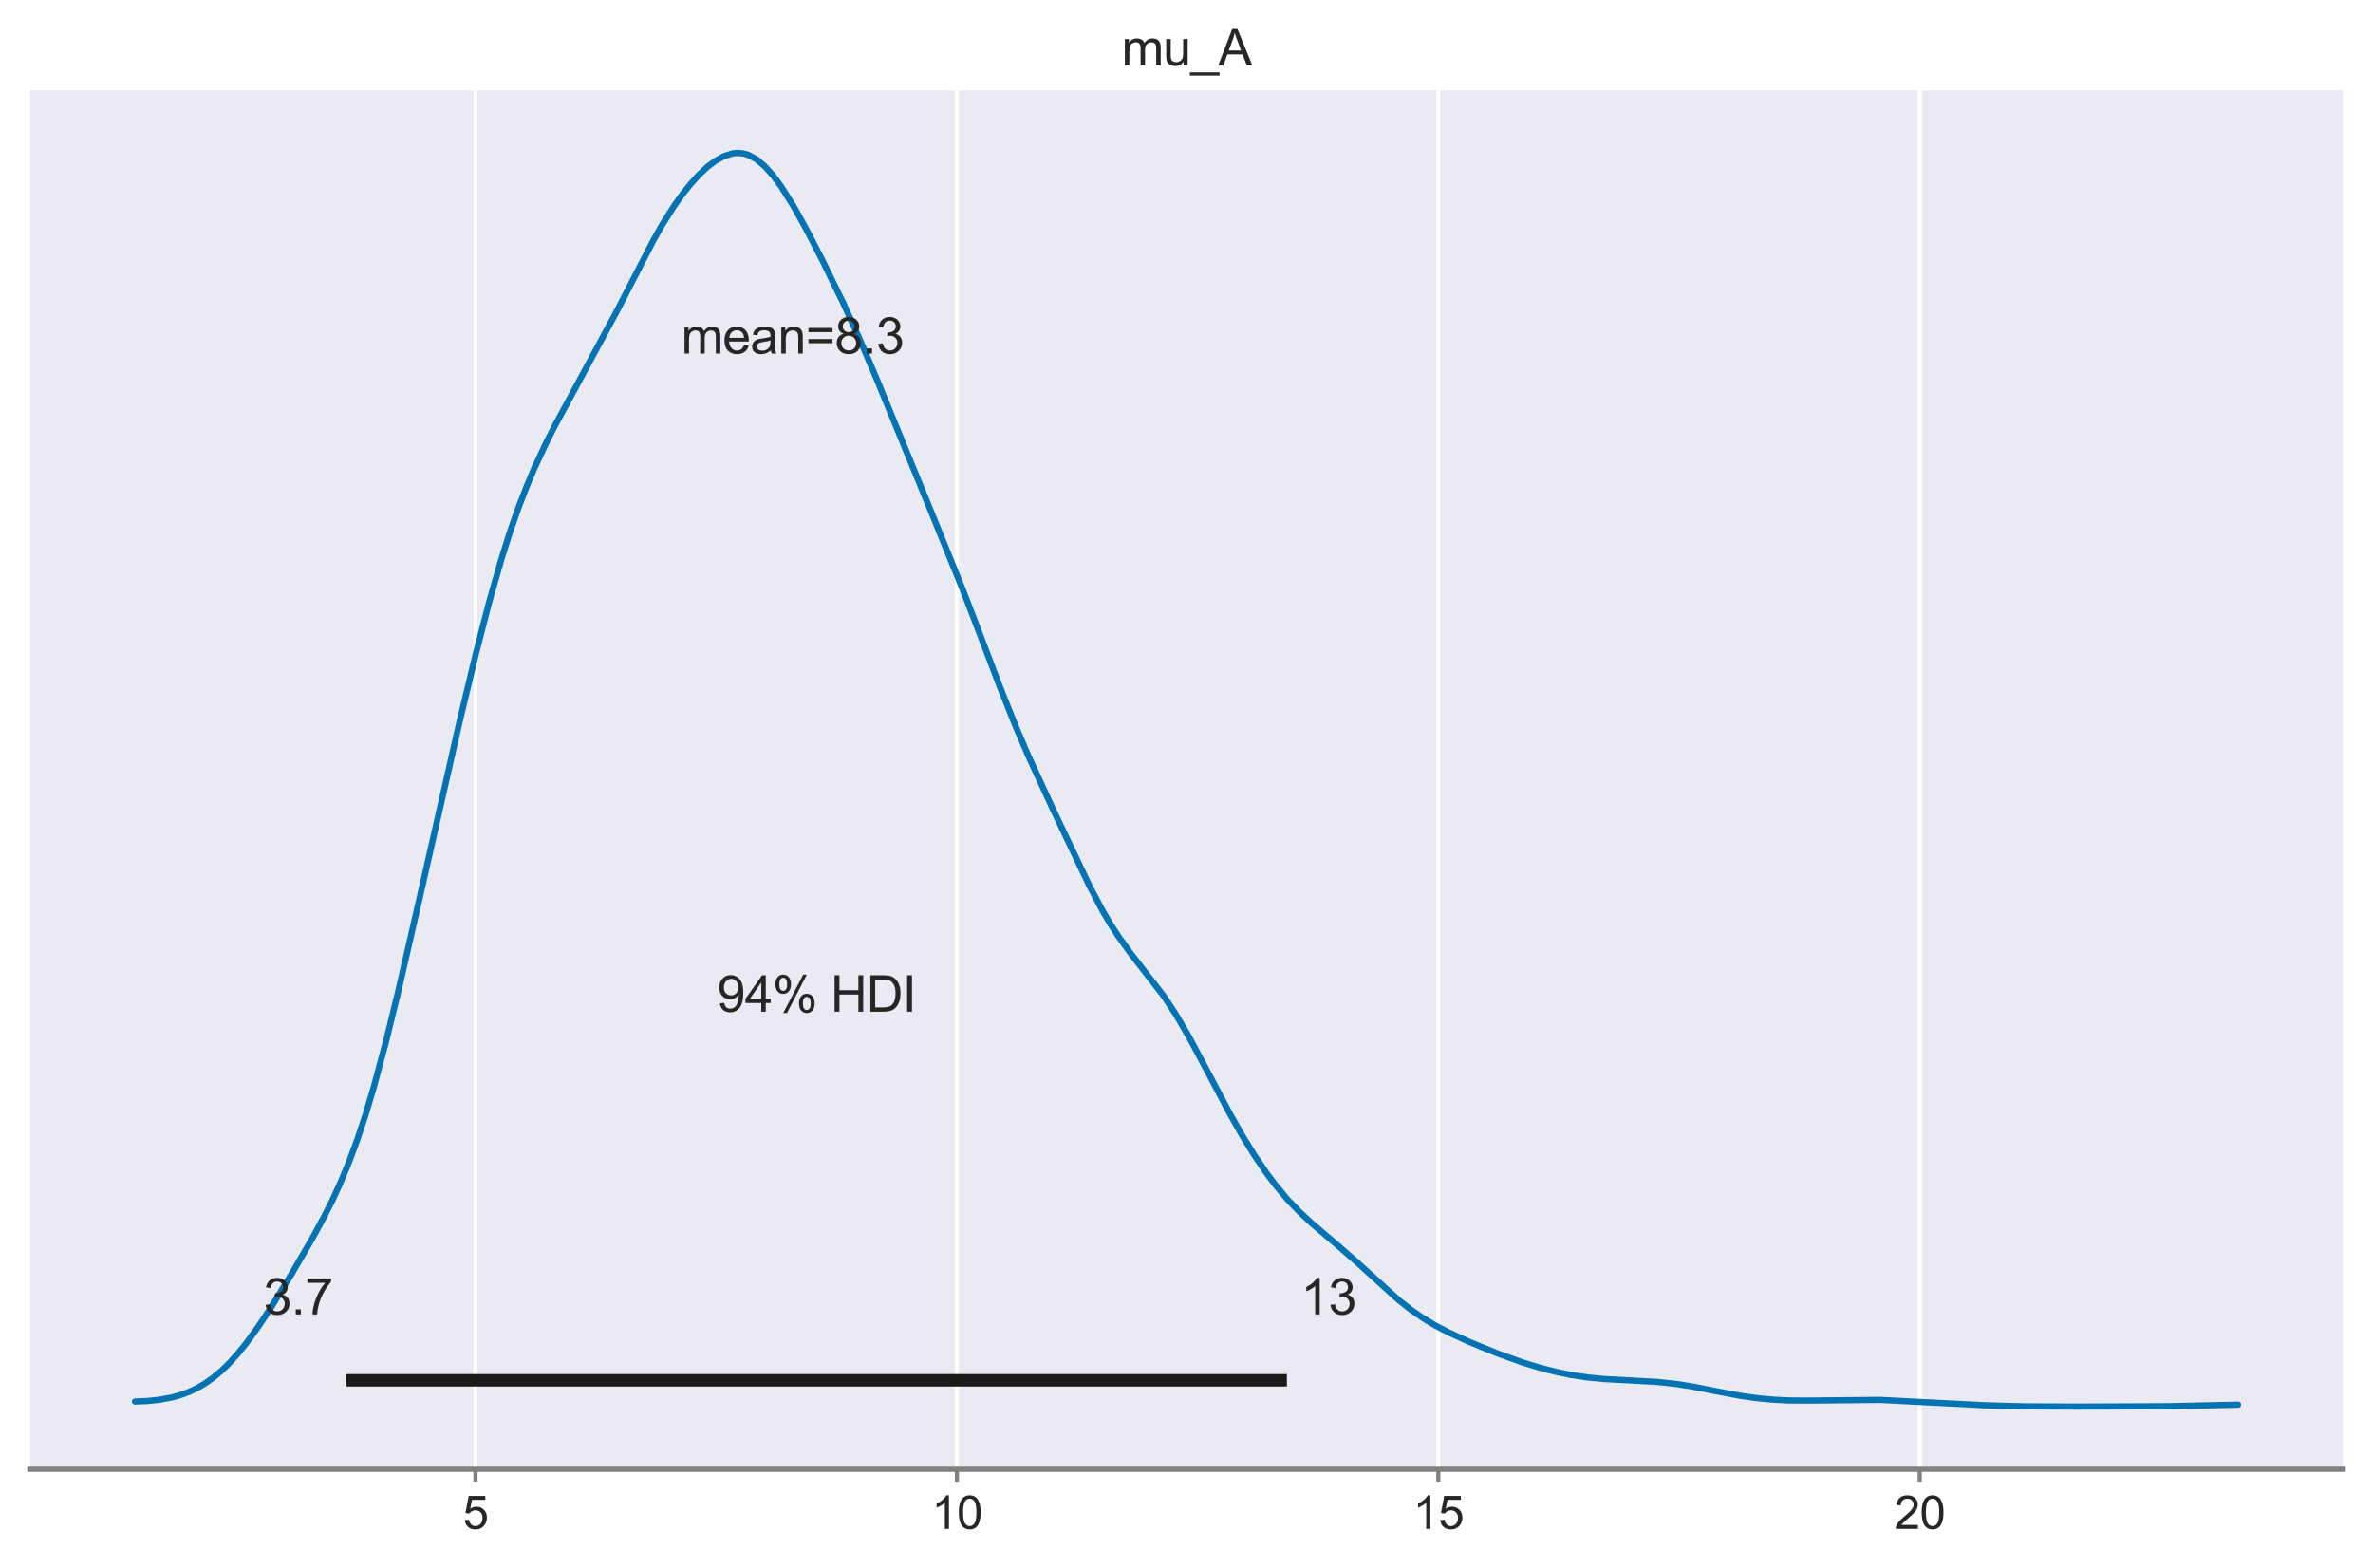 <?xml version="1.0" encoding="utf-8" standalone="no"?>
<!DOCTYPE svg PUBLIC "-//W3C//DTD SVG 1.1//EN"
  "http://www.w3.org/Graphics/SVG/1.1/DTD/svg11.dtd">
<svg xmlns:xlink="http://www.w3.org/1999/xlink" width="572.4pt" height="378.189pt" viewBox="0 0 572.4 378.189" xmlns="http://www.w3.org/2000/svg" version="1.1">
 <defs>
  <style type="text/css">*{stroke-linejoin: round; stroke-linecap: butt}</style>
 </defs>
 <g id="figure_1">
  <g id="patch_1">
   <path d="M 0 378.189 
L 572.4 378.189 
L 572.4 0 
L 0 0 
z
" style="fill: #ffffff"/>
  </g>
  <g id="axes_1">
   <g id="patch_2">
    <path d="M 7.2 354.429 
L 565.2 354.429 
L 565.2 21.789 
L 7.2 21.789 
z
" style="fill: #eaeaf2"/>
   </g>
   <g id="matplotlib.axis_1">
    <g id="xtick_1">
     <g id="line2d_1">
      <path d="M 114.692 354.429 
L 114.692 21.789 
" clip-path="url(#p433f980a37)" style="fill: none; stroke: #ffffff; stroke-linecap: round"/>
     </g>
     <g id="line2d_2">
      <defs>
       <path id="m112ac78822" d="M 0 0 
L 0 3 
" style="stroke: #808080"/>
      </defs>
      <g>
       <use xlink:href="#m112ac78822" x="114.692" y="354.429" style="fill: #808080; stroke: #808080"/>
      </g>
     </g>
     <g id="text_1">
      <!-- 5 -->
      <g style="fill: #262626" transform="translate(111.634 368.803) scale(0.11 -0.11)">
       <defs>
        <path id="ArialMT-35" d="M 266 1200 
L 856 1250 
Q 922 819 1161 601 
Q 1400 384 1738 384 
Q 2144 384 2425 690 
Q 2706 997 2706 1503 
Q 2706 1984 2436 2262 
Q 2166 2541 1728 2541 
Q 1456 2541 1237 2417 
Q 1019 2294 894 2097 
L 366 2166 
L 809 4519 
L 3088 4519 
L 3088 3981 
L 1259 3981 
L 1013 2750 
Q 1425 3038 1878 3038 
Q 2478 3038 2890 2622 
Q 3303 2206 3303 1553 
Q 3303 931 2941 478 
Q 2500 -78 1738 -78 
Q 1113 -78 717 272 
Q 322 622 266 1200 
z
" transform="scale(0.016)"/>
       </defs>
       <use xlink:href="#ArialMT-35"/>
      </g>
     </g>
    </g>
    <g id="xtick_2">
     <g id="line2d_3">
      <path d="M 230.816 354.429 
L 230.816 21.789 
" clip-path="url(#p433f980a37)" style="fill: none; stroke: #ffffff; stroke-linecap: round"/>
     </g>
     <g id="line2d_4">
      <g>
       <use xlink:href="#m112ac78822" x="230.816" y="354.429" style="fill: #808080; stroke: #808080"/>
      </g>
     </g>
     <g id="text_2">
      <!-- 10 -->
      <g style="fill: #262626" transform="translate(224.699 368.803) scale(0.11 -0.11)">
       <defs>
        <path id="ArialMT-31" d="M 2384 0 
L 1822 0 
L 1822 3584 
Q 1619 3391 1289 3197 
Q 959 3003 697 2906 
L 697 3450 
Q 1169 3672 1522 3987 
Q 1875 4303 2022 4600 
L 2384 4600 
L 2384 0 
z
" transform="scale(0.016)"/>
        <path id="ArialMT-30" d="M 266 2259 
Q 266 3072 433 3567 
Q 600 4063 929 4331 
Q 1259 4600 1759 4600 
Q 2128 4600 2406 4451 
Q 2684 4303 2865 4023 
Q 3047 3744 3150 3342 
Q 3253 2941 3253 2259 
Q 3253 1453 3087 958 
Q 2922 463 2592 192 
Q 2263 -78 1759 -78 
Q 1097 -78 719 397 
Q 266 969 266 2259 
z
M 844 2259 
Q 844 1131 1108 757 
Q 1372 384 1759 384 
Q 2147 384 2411 759 
Q 2675 1134 2675 2259 
Q 2675 3391 2411 3762 
Q 2147 4134 1753 4134 
Q 1366 4134 1134 3806 
Q 844 3388 844 2259 
z
" transform="scale(0.016)"/>
       </defs>
       <use xlink:href="#ArialMT-31"/>
       <use xlink:href="#ArialMT-30" x="55.615"/>
      </g>
     </g>
    </g>
    <g id="xtick_3">
     <g id="line2d_5">
      <path d="M 346.94 354.429 
L 346.94 21.789 
" clip-path="url(#p433f980a37)" style="fill: none; stroke: #ffffff; stroke-linecap: round"/>
     </g>
     <g id="line2d_6">
      <g>
       <use xlink:href="#m112ac78822" x="346.94" y="354.429" style="fill: #808080; stroke: #808080"/>
      </g>
     </g>
     <g id="text_3">
      <!-- 15 -->
      <g style="fill: #262626" transform="translate(340.823 368.803) scale(0.11 -0.11)">
       <use xlink:href="#ArialMT-31"/>
       <use xlink:href="#ArialMT-35" x="55.615"/>
      </g>
     </g>
    </g>
    <g id="xtick_4">
     <g id="line2d_7">
      <path d="M 463.063 354.429 
L 463.063 21.789 
" clip-path="url(#p433f980a37)" style="fill: none; stroke: #ffffff; stroke-linecap: round"/>
     </g>
     <g id="line2d_8">
      <g>
       <use xlink:href="#m112ac78822" x="463.063" y="354.429" style="fill: #808080; stroke: #808080"/>
      </g>
     </g>
     <g id="text_4">
      <!-- 20 -->
      <g style="fill: #262626" transform="translate(456.946 368.803) scale(0.11 -0.11)">
       <defs>
        <path id="ArialMT-32" d="M 3222 541 
L 3222 0 
L 194 0 
Q 188 203 259 391 
Q 375 700 629 1000 
Q 884 1300 1366 1694 
Q 2113 2306 2375 2664 
Q 2638 3022 2638 3341 
Q 2638 3675 2398 3904 
Q 2159 4134 1775 4134 
Q 1369 4134 1125 3890 
Q 881 3647 878 3216 
L 300 3275 
Q 359 3922 746 4261 
Q 1134 4600 1788 4600 
Q 2447 4600 2831 4234 
Q 3216 3869 3216 3328 
Q 3216 3053 3103 2787 
Q 2991 2522 2730 2228 
Q 2469 1934 1863 1422 
Q 1356 997 1212 845 
Q 1069 694 975 541 
L 3222 541 
z
" transform="scale(0.016)"/>
       </defs>
       <use xlink:href="#ArialMT-32"/>
       <use xlink:href="#ArialMT-30" x="55.615"/>
      </g>
     </g>
    </g>
   </g>
   <g id="matplotlib.axis_2"/>
   <g id="PolyCollection_1">
    <defs>
     <path id="m5f6b9cd1de" d="M 32.564 -38.88 
L 32.564 -40.112 
L 33.556 -40.132 
L 34.549 -40.17 
L 35.542 -40.232 
L 36.534 -40.313 
L 37.527 -40.411 
L 38.52 -40.547 
L 39.513 -40.707 
L 40.505 -40.89 
L 41.498 -41.106 
L 42.491 -41.361 
L 43.483 -41.656 
L 44.476 -41.996 
L 45.469 -42.375 
L 46.462 -42.806 
L 47.454 -43.301 
L 48.447 -43.855 
L 49.44 -44.455 
L 50.432 -45.132 
L 51.425 -45.865 
L 52.418 -46.661 
L 53.41 -47.52 
L 54.403 -48.462 
L 55.396 -49.465 
L 56.389 -50.531 
L 57.381 -51.669 
L 58.374 -52.868 
L 59.367 -54.118 
L 60.359 -55.44 
L 61.352 -56.814 
L 62.345 -58.229 
L 63.338 -59.688 
L 64.33 -61.195 
L 65.323 -62.721 
L 66.316 -64.301 
L 67.308 -65.896 
L 68.301 -67.512 
L 69.294 -69.151 
L 70.286 -70.804 
L 71.279 -72.465 
L 72.272 -74.138 
L 73.265 -75.839 
L 74.257 -77.549 
L 75.25 -79.301 
L 76.243 -81.089 
L 77.235 -82.931 
L 78.228 -84.799 
L 79.221 -86.733 
L 80.214 -88.742 
L 81.206 -90.856 
L 82.199 -93.073 
L 83.192 -95.421 
L 84.184 -97.883 
L 85.177 -100.482 
L 86.17 -103.246 
L 87.162 -106.144 
L 88.155 -109.219 
L 89.148 -112.466 
L 90.141 -115.876 
L 91.133 -119.444 
L 92.126 -123.148 
L 93.119 -126.982 
L 94.111 -130.934 
L 95.104 -135.029 
L 96.097 -139.181 
L 97.09 -143.426 
L 98.082 -147.717 
L 99.075 -152.069 
L 100.068 -156.458 
L 101.06 -160.862 
L 102.053 -165.292 
L 103.046 -169.731 
L 104.038 -174.145 
L 105.031 -178.568 
L 106.024 -182.984 
L 107.017 -187.381 
L 108.009 -191.736 
L 109.002 -196.068 
L 109.995 -200.387 
L 110.987 -204.675 
L 111.98 -208.879 
L 112.973 -213.048 
L 113.966 -217.17 
L 114.958 -221.181 
L 115.951 -225.141 
L 116.944 -229 
L 117.936 -232.751 
L 118.929 -236.357 
L 119.922 -239.845 
L 120.914 -243.21 
L 121.907 -246.419 
L 122.9 -249.514 
L 123.893 -252.459 
L 124.885 -255.258 
L 125.878 -257.925 
L 126.871 -260.439 
L 127.863 -262.852 
L 128.856 -265.177 
L 129.849 -267.357 
L 130.842 -269.482 
L 131.834 -271.531 
L 132.827 -273.553 
L 133.82 -275.461 
L 134.812 -277.341 
L 135.805 -279.168 
L 136.798 -280.979 
L 137.79 -282.766 
L 138.783 -284.589 
L 139.776 -286.371 
L 140.769 -288.148 
L 141.761 -289.947 
L 142.754 -291.721 
L 143.747 -293.517 
L 144.739 -295.398 
L 145.732 -297.27 
L 146.725 -299.158 
L 147.718 -301.068 
L 148.71 -302.973 
L 149.703 -304.908 
L 150.696 -306.848 
L 151.688 -308.799 
L 152.681 -310.788 
L 153.674 -312.724 
L 154.666 -314.652 
L 155.659 -316.551 
L 156.652 -318.457 
L 157.645 -320.28 
L 158.637 -322.076 
L 159.63 -323.799 
L 160.623 -325.432 
L 161.615 -327.013 
L 162.608 -328.516 
L 163.601 -329.942 
L 164.594 -331.305 
L 165.586 -332.578 
L 166.579 -333.788 
L 167.572 -334.93 
L 168.564 -335.991 
L 169.557 -336.973 
L 170.55 -337.859 
L 171.542 -338.648 
L 172.535 -339.359 
L 173.528 -339.948 
L 174.521 -340.46 
L 175.513 -340.841 
L 176.506 -341.131 
L 177.499 -341.28 
L 178.491 -341.26 
L 179.484 -341.123 
L 180.477 -340.836 
L 181.47 -340.354 
L 182.462 -339.76 
L 183.455 -338.988 
L 184.448 -338.095 
L 185.44 -337.058 
L 186.433 -335.897 
L 187.426 -334.619 
L 188.418 -333.202 
L 189.411 -331.683 
L 190.404 -330.124 
L 191.397 -328.468 
L 192.389 -326.735 
L 193.382 -324.928 
L 194.375 -323.103 
L 195.367 -321.229 
L 196.36 -319.326 
L 197.353 -317.402 
L 198.346 -315.446 
L 199.338 -313.441 
L 200.331 -311.445 
L 201.324 -309.426 
L 202.316 -307.353 
L 203.309 -305.273 
L 204.302 -303.158 
L 205.294 -300.952 
L 206.287 -298.769 
L 207.28 -296.561 
L 208.273 -294.301 
L 209.265 -291.996 
L 210.258 -289.648 
L 211.251 -287.284 
L 212.243 -284.915 
L 213.236 -282.479 
L 214.229 -280.083 
L 215.222 -277.665 
L 216.214 -275.2 
L 217.207 -272.749 
L 218.2 -270.317 
L 219.192 -267.866 
L 220.185 -265.408 
L 221.178 -263.013 
L 222.17 -260.597 
L 223.163 -258.189 
L 224.156 -255.798 
L 225.149 -253.407 
L 226.141 -251.001 
L 227.134 -248.587 
L 228.127 -246.153 
L 229.119 -243.723 
L 230.112 -241.265 
L 231.105 -238.801 
L 232.098 -236.29 
L 233.09 -233.766 
L 234.083 -231.213 
L 235.076 -228.58 
L 236.068 -225.972 
L 237.061 -223.307 
L 238.054 -220.684 
L 239.046 -218.1 
L 240.039 -215.494 
L 241.032 -212.908 
L 242.025 -210.369 
L 243.017 -207.847 
L 244.01 -205.386 
L 245.003 -202.966 
L 245.995 -200.607 
L 246.988 -198.291 
L 247.981 -196.015 
L 248.974 -193.816 
L 249.966 -191.638 
L 250.959 -189.46 
L 251.952 -187.298 
L 252.944 -185.177 
L 253.937 -183.08 
L 254.93 -180.984 
L 255.922 -178.875 
L 256.915 -176.754 
L 257.908 -174.635 
L 258.901 -172.525 
L 259.893 -170.44 
L 260.886 -168.37 
L 261.879 -166.334 
L 262.871 -164.34 
L 263.864 -162.391 
L 264.857 -160.502 
L 265.85 -158.696 
L 266.842 -156.959 
L 267.835 -155.295 
L 268.828 -153.738 
L 269.82 -152.255 
L 270.813 -150.839 
L 271.806 -149.466 
L 272.798 -148.118 
L 273.791 -146.857 
L 274.784 -145.596 
L 275.777 -144.345 
L 276.769 -143.127 
L 277.762 -141.859 
L 278.755 -140.573 
L 279.747 -139.251 
L 280.74 -137.878 
L 281.733 -136.422 
L 282.726 -134.916 
L 283.718 -133.325 
L 284.711 -131.675 
L 285.704 -129.98 
L 286.696 -128.246 
L 287.689 -126.438 
L 288.682 -124.604 
L 289.674 -122.726 
L 290.667 -120.836 
L 291.66 -118.924 
L 292.653 -117.045 
L 293.645 -115.158 
L 294.638 -113.272 
L 295.631 -111.423 
L 296.623 -109.599 
L 297.616 -107.808 
L 298.609 -106.042 
L 299.602 -104.324 
L 300.594 -102.681 
L 301.587 -101.062 
L 302.58 -99.504 
L 303.572 -97.996 
L 304.565 -96.53 
L 305.558 -95.119 
L 306.55 -93.766 
L 307.543 -92.487 
L 308.536 -91.25 
L 309.529 -90.046 
L 310.521 -88.905 
L 311.514 -87.835 
L 312.507 -86.801 
L 313.499 -85.807 
L 314.492 -84.832 
L 315.485 -83.916 
L 316.478 -83.033 
L 317.47 -82.166 
L 318.463 -81.304 
L 319.456 -80.466 
L 320.448 -79.637 
L 321.441 -78.81 
L 322.434 -77.971 
L 323.426 -77.127 
L 324.419 -76.293 
L 325.412 -75.418 
L 326.405 -74.539 
L 327.397 -73.638 
L 328.39 -72.729 
L 329.383 -71.823 
L 330.375 -70.903 
L 331.368 -69.973 
L 332.361 -69.058 
L 333.354 -68.153 
L 334.346 -67.243 
L 335.339 -66.358 
L 336.332 -65.487 
L 337.324 -64.622 
L 338.317 -63.813 
L 339.31 -63.025 
L 340.302 -62.272 
L 341.295 -61.554 
L 342.288 -60.862 
L 343.281 -60.21 
L 344.273 -59.593 
L 345.266 -58.998 
L 346.259 -58.429 
L 347.251 -57.88 
L 348.244 -57.37 
L 349.237 -56.876 
L 350.23 -56.403 
L 351.222 -55.93 
L 352.215 -55.472 
L 353.208 -55.012 
L 354.2 -54.582 
L 355.193 -54.161 
L 356.186 -53.745 
L 357.178 -53.331 
L 358.171 -52.923 
L 359.164 -52.526 
L 360.157 -52.128 
L 361.149 -51.737 
L 362.142 -51.362 
L 363.135 -50.983 
L 364.127 -50.619 
L 365.12 -50.27 
L 366.113 -49.923 
L 367.106 -49.586 
L 368.098 -49.259 
L 369.091 -48.951 
L 370.084 -48.655 
L 371.076 -48.366 
L 372.069 -48.089 
L 373.062 -47.825 
L 374.054 -47.57 
L 375.047 -47.327 
L 376.04 -47.099 
L 377.033 -46.886 
L 378.025 -46.686 
L 379.018 -46.504 
L 380.011 -46.334 
L 381.003 -46.179 
L 381.996 -46.034 
L 382.989 -45.908 
L 383.982 -45.797 
L 384.974 -45.694 
L 385.967 -45.61 
L 386.96 -45.533 
L 387.952 -45.464 
L 388.945 -45.404 
L 389.938 -45.345 
L 390.93 -45.298 
L 391.923 -45.254 
L 392.916 -45.214 
L 393.909 -45.17 
L 394.901 -45.123 
L 395.894 -45.078 
L 396.887 -45.023 
L 397.879 -44.967 
L 398.872 -44.896 
L 399.865 -44.823 
L 400.858 -44.738 
L 401.85 -44.637 
L 402.843 -44.531 
L 403.836 -44.409 
L 404.828 -44.275 
L 405.821 -44.129 
L 406.814 -43.972 
L 407.806 -43.804 
L 408.799 -43.626 
L 409.792 -43.434 
L 410.785 -43.24 
L 411.777 -43.043 
L 412.77 -42.84 
L 413.763 -42.636 
L 414.755 -42.433 
L 415.748 -42.234 
L 416.741 -42.041 
L 417.734 -41.851 
L 418.726 -41.674 
L 419.719 -41.507 
L 420.712 -41.347 
L 421.704 -41.199 
L 422.697 -41.063 
L 423.69 -40.938 
L 424.682 -40.825 
L 425.675 -40.724 
L 426.668 -40.637 
L 427.661 -40.561 
L 428.653 -40.49 
L 429.646 -40.439 
L 430.639 -40.399 
L 431.631 -40.366 
L 432.624 -40.344 
L 433.617 -40.33 
L 434.61 -40.327 
L 435.602 -40.331 
L 436.595 -40.344 
L 437.588 -40.359 
L 438.58 -40.385 
L 439.573 -40.411 
L 440.566 -40.441 
L 441.558 -40.469 
L 442.551 -40.502 
L 443.544 -40.531 
L 444.537 -40.558 
L 445.529 -40.578 
L 446.522 -40.595 
L 447.515 -40.604 
L 448.507 -40.607 
L 449.5 -40.602 
L 450.493 -40.59 
L 451.486 -40.571 
L 452.478 -40.543 
L 453.471 -40.51 
L 454.464 -40.471 
L 455.456 -40.426 
L 456.449 -40.377 
L 457.442 -40.325 
L 458.434 -40.271 
L 459.427 -40.214 
L 460.42 -40.154 
L 461.413 -40.098 
L 462.405 -40.041 
L 463.398 -39.985 
L 464.391 -39.929 
L 465.383 -39.875 
L 466.376 -39.82 
L 467.369 -39.766 
L 468.362 -39.713 
L 469.354 -39.661 
L 470.347 -39.61 
L 471.34 -39.559 
L 472.332 -39.509 
L 473.325 -39.459 
L 474.318 -39.411 
L 475.31 -39.363 
L 476.303 -39.313 
L 477.296 -39.27 
L 478.289 -39.228 
L 479.281 -39.186 
L 480.274 -39.147 
L 481.267 -39.113 
L 482.259 -39.08 
L 483.252 -39.05 
L 484.245 -39.024 
L 485.238 -39.001 
L 486.23 -38.981 
L 487.223 -38.964 
L 488.216 -38.948 
L 489.208 -38.935 
L 490.201 -38.923 
L 491.194 -38.914 
L 492.186 -38.907 
L 493.179 -38.901 
L 494.172 -38.896 
L 495.165 -38.892 
L 496.157 -38.889 
L 497.15 -38.887 
L 498.143 -38.885 
L 499.135 -38.882 
L 500.128 -38.88 
L 501.121 -38.88 
L 502.114 -38.88 
L 503.106 -38.88 
L 504.099 -38.88 
L 505.092 -38.88 
L 506.084 -38.88 
L 507.077 -38.88 
L 508.07 -38.88 
L 509.062 -38.88 
L 510.055 -38.882 
L 511.048 -38.885 
L 512.041 -38.887 
L 513.033 -38.889 
L 514.026 -38.892 
L 515.019 -38.896 
L 516.011 -38.901 
L 517.004 -38.907 
L 517.997 -38.914 
L 518.99 -38.923 
L 519.982 -38.933 
L 520.975 -38.945 
L 521.968 -38.96 
L 522.96 -38.976 
L 523.953 -38.994 
L 524.946 -39.015 
L 525.938 -39.038 
L 526.931 -39.063 
L 527.924 -39.089 
L 528.917 -39.117 
L 529.909 -39.145 
L 530.902 -39.174 
L 531.895 -39.203 
L 532.887 -39.231 
L 533.88 -39.257 
L 534.873 -39.281 
L 535.866 -39.303 
L 536.858 -39.32 
L 537.851 -39.334 
L 538.844 -39.344 
L 539.836 -39.349 
L 539.836 -38.88 
L 539.836 -38.88 
L 538.844 -38.88 
L 537.851 -38.88 
L 536.858 -38.88 
L 535.866 -38.88 
L 534.873 -38.88 
L 533.88 -38.88 
L 532.887 -38.88 
L 531.895 -38.88 
L 530.902 -38.88 
L 529.909 -38.88 
L 528.917 -38.88 
L 527.924 -38.88 
L 526.931 -38.88 
L 525.938 -38.88 
L 524.946 -38.88 
L 523.953 -38.88 
L 522.96 -38.88 
L 521.968 -38.88 
L 520.975 -38.88 
L 519.982 -38.88 
L 518.99 -38.88 
L 517.997 -38.88 
L 517.004 -38.88 
L 516.011 -38.88 
L 515.019 -38.88 
L 514.026 -38.88 
L 513.033 -38.88 
L 512.041 -38.88 
L 511.048 -38.88 
L 510.055 -38.88 
L 509.062 -38.88 
L 508.07 -38.88 
L 507.077 -38.88 
L 506.084 -38.88 
L 505.092 -38.88 
L 504.099 -38.88 
L 503.106 -38.88 
L 502.114 -38.88 
L 501.121 -38.88 
L 500.128 -38.88 
L 499.135 -38.88 
L 498.143 -38.88 
L 497.15 -38.88 
L 496.157 -38.88 
L 495.165 -38.88 
L 494.172 -38.88 
L 493.179 -38.88 
L 492.186 -38.88 
L 491.194 -38.88 
L 490.201 -38.88 
L 489.208 -38.88 
L 488.216 -38.88 
L 487.223 -38.88 
L 486.23 -38.88 
L 485.238 -38.88 
L 484.245 -38.88 
L 483.252 -38.88 
L 482.259 -38.88 
L 481.267 -38.88 
L 480.274 -38.88 
L 479.281 -38.88 
L 478.289 -38.88 
L 477.296 -38.88 
L 476.303 -38.88 
L 475.31 -38.88 
L 474.318 -38.88 
L 473.325 -38.88 
L 472.332 -38.88 
L 471.34 -38.88 
L 470.347 -38.88 
L 469.354 -38.88 
L 468.362 -38.88 
L 467.369 -38.88 
L 466.376 -38.88 
L 465.383 -38.88 
L 464.391 -38.88 
L 463.398 -38.88 
L 462.405 -38.88 
L 461.413 -38.88 
L 460.42 -38.88 
L 459.427 -38.88 
L 458.434 -38.88 
L 457.442 -38.88 
L 456.449 -38.88 
L 455.456 -38.88 
L 454.464 -38.88 
L 453.471 -38.88 
L 452.478 -38.88 
L 451.486 -38.88 
L 450.493 -38.88 
L 449.5 -38.88 
L 448.507 -38.88 
L 447.515 -38.88 
L 446.522 -38.88 
L 445.529 -38.88 
L 444.537 -38.88 
L 443.544 -38.88 
L 442.551 -38.88 
L 441.558 -38.88 
L 440.566 -38.88 
L 439.573 -38.88 
L 438.58 -38.88 
L 437.588 -38.88 
L 436.595 -38.88 
L 435.602 -38.88 
L 434.61 -38.88 
L 433.617 -38.88 
L 432.624 -38.88 
L 431.631 -38.88 
L 430.639 -38.88 
L 429.646 -38.88 
L 428.653 -38.88 
L 427.661 -38.88 
L 426.668 -38.88 
L 425.675 -38.88 
L 424.682 -38.88 
L 423.69 -38.88 
L 422.697 -38.88 
L 421.704 -38.88 
L 420.712 -38.88 
L 419.719 -38.88 
L 418.726 -38.88 
L 417.734 -38.88 
L 416.741 -38.88 
L 415.748 -38.88 
L 414.755 -38.88 
L 413.763 -38.88 
L 412.77 -38.88 
L 411.777 -38.88 
L 410.785 -38.88 
L 409.792 -38.88 
L 408.799 -38.88 
L 407.806 -38.88 
L 406.814 -38.88 
L 405.821 -38.88 
L 404.828 -38.88 
L 403.836 -38.88 
L 402.843 -38.88 
L 401.85 -38.88 
L 400.858 -38.88 
L 399.865 -38.88 
L 398.872 -38.88 
L 397.879 -38.88 
L 396.887 -38.88 
L 395.894 -38.88 
L 394.901 -38.88 
L 393.909 -38.88 
L 392.916 -38.88 
L 391.923 -38.88 
L 390.93 -38.88 
L 389.938 -38.88 
L 388.945 -38.88 
L 387.952 -38.88 
L 386.96 -38.88 
L 385.967 -38.88 
L 384.974 -38.88 
L 383.982 -38.88 
L 382.989 -38.88 
L 381.996 -38.88 
L 381.003 -38.88 
L 380.011 -38.88 
L 379.018 -38.88 
L 378.025 -38.88 
L 377.033 -38.88 
L 376.04 -38.88 
L 375.047 -38.88 
L 374.054 -38.88 
L 373.062 -38.88 
L 372.069 -38.88 
L 371.076 -38.88 
L 370.084 -38.88 
L 369.091 -38.88 
L 368.098 -38.88 
L 367.106 -38.88 
L 366.113 -38.88 
L 365.12 -38.88 
L 364.127 -38.88 
L 363.135 -38.88 
L 362.142 -38.88 
L 361.149 -38.88 
L 360.157 -38.88 
L 359.164 -38.88 
L 358.171 -38.88 
L 357.178 -38.88 
L 356.186 -38.88 
L 355.193 -38.88 
L 354.2 -38.88 
L 353.208 -38.88 
L 352.215 -38.88 
L 351.222 -38.88 
L 350.23 -38.88 
L 349.237 -38.88 
L 348.244 -38.88 
L 347.251 -38.88 
L 346.259 -38.88 
L 345.266 -38.88 
L 344.273 -38.88 
L 343.281 -38.88 
L 342.288 -38.88 
L 341.295 -38.88 
L 340.302 -38.88 
L 339.31 -38.88 
L 338.317 -38.88 
L 337.324 -38.88 
L 336.332 -38.88 
L 335.339 -38.88 
L 334.346 -38.88 
L 333.354 -38.88 
L 332.361 -38.88 
L 331.368 -38.88 
L 330.375 -38.88 
L 329.383 -38.88 
L 328.39 -38.88 
L 327.397 -38.88 
L 326.405 -38.88 
L 325.412 -38.88 
L 324.419 -38.88 
L 323.426 -38.88 
L 322.434 -38.88 
L 321.441 -38.88 
L 320.448 -38.88 
L 319.456 -38.88 
L 318.463 -38.88 
L 317.47 -38.88 
L 316.478 -38.88 
L 315.485 -38.88 
L 314.492 -38.88 
L 313.499 -38.88 
L 312.507 -38.88 
L 311.514 -38.88 
L 310.521 -38.88 
L 309.529 -38.88 
L 308.536 -38.88 
L 307.543 -38.88 
L 306.55 -38.88 
L 305.558 -38.88 
L 304.565 -38.88 
L 303.572 -38.88 
L 302.58 -38.88 
L 301.587 -38.88 
L 300.594 -38.88 
L 299.602 -38.88 
L 298.609 -38.88 
L 297.616 -38.88 
L 296.623 -38.88 
L 295.631 -38.88 
L 294.638 -38.88 
L 293.645 -38.88 
L 292.653 -38.88 
L 291.66 -38.88 
L 290.667 -38.88 
L 289.674 -38.88 
L 288.682 -38.88 
L 287.689 -38.88 
L 286.696 -38.88 
L 285.704 -38.88 
L 284.711 -38.88 
L 283.718 -38.88 
L 282.726 -38.88 
L 281.733 -38.88 
L 280.74 -38.88 
L 279.747 -38.88 
L 278.755 -38.88 
L 277.762 -38.88 
L 276.769 -38.88 
L 275.777 -38.88 
L 274.784 -38.88 
L 273.791 -38.88 
L 272.798 -38.88 
L 271.806 -38.88 
L 270.813 -38.88 
L 269.82 -38.88 
L 268.828 -38.88 
L 267.835 -38.88 
L 266.842 -38.88 
L 265.85 -38.88 
L 264.857 -38.88 
L 263.864 -38.88 
L 262.871 -38.88 
L 261.879 -38.88 
L 260.886 -38.88 
L 259.893 -38.88 
L 258.901 -38.88 
L 257.908 -38.88 
L 256.915 -38.88 
L 255.922 -38.88 
L 254.93 -38.88 
L 253.937 -38.88 
L 252.944 -38.88 
L 251.952 -38.88 
L 250.959 -38.88 
L 249.966 -38.88 
L 248.974 -38.88 
L 247.981 -38.88 
L 246.988 -38.88 
L 245.995 -38.88 
L 245.003 -38.88 
L 244.01 -38.88 
L 243.017 -38.88 
L 242.025 -38.88 
L 241.032 -38.88 
L 240.039 -38.88 
L 239.046 -38.88 
L 238.054 -38.88 
L 237.061 -38.88 
L 236.068 -38.88 
L 235.076 -38.88 
L 234.083 -38.88 
L 233.09 -38.88 
L 232.098 -38.88 
L 231.105 -38.88 
L 230.112 -38.88 
L 229.119 -38.88 
L 228.127 -38.88 
L 227.134 -38.88 
L 226.141 -38.88 
L 225.149 -38.88 
L 224.156 -38.88 
L 223.163 -38.88 
L 222.17 -38.88 
L 221.178 -38.88 
L 220.185 -38.88 
L 219.192 -38.88 
L 218.2 -38.88 
L 217.207 -38.88 
L 216.214 -38.88 
L 215.222 -38.88 
L 214.229 -38.88 
L 213.236 -38.88 
L 212.243 -38.88 
L 211.251 -38.88 
L 210.258 -38.88 
L 209.265 -38.88 
L 208.273 -38.88 
L 207.28 -38.88 
L 206.287 -38.88 
L 205.294 -38.88 
L 204.302 -38.88 
L 203.309 -38.88 
L 202.316 -38.88 
L 201.324 -38.88 
L 200.331 -38.88 
L 199.338 -38.88 
L 198.346 -38.88 
L 197.353 -38.88 
L 196.36 -38.88 
L 195.367 -38.88 
L 194.375 -38.88 
L 193.382 -38.88 
L 192.389 -38.88 
L 191.397 -38.88 
L 190.404 -38.88 
L 189.411 -38.88 
L 188.418 -38.88 
L 187.426 -38.88 
L 186.433 -38.88 
L 185.44 -38.88 
L 184.448 -38.88 
L 183.455 -38.88 
L 182.462 -38.88 
L 181.47 -38.88 
L 180.477 -38.88 
L 179.484 -38.88 
L 178.491 -38.88 
L 177.499 -38.88 
L 176.506 -38.88 
L 175.513 -38.88 
L 174.521 -38.88 
L 173.528 -38.88 
L 172.535 -38.88 
L 171.542 -38.88 
L 170.55 -38.88 
L 169.557 -38.88 
L 168.564 -38.88 
L 167.572 -38.88 
L 166.579 -38.88 
L 165.586 -38.88 
L 164.594 -38.88 
L 163.601 -38.88 
L 162.608 -38.88 
L 161.615 -38.88 
L 160.623 -38.88 
L 159.63 -38.88 
L 158.637 -38.88 
L 157.645 -38.88 
L 156.652 -38.88 
L 155.659 -38.88 
L 154.666 -38.88 
L 153.674 -38.88 
L 152.681 -38.88 
L 151.688 -38.88 
L 150.696 -38.88 
L 149.703 -38.88 
L 148.71 -38.88 
L 147.718 -38.88 
L 146.725 -38.88 
L 145.732 -38.88 
L 144.739 -38.88 
L 143.747 -38.88 
L 142.754 -38.88 
L 141.761 -38.88 
L 140.769 -38.88 
L 139.776 -38.88 
L 138.783 -38.88 
L 137.79 -38.88 
L 136.798 -38.88 
L 135.805 -38.88 
L 134.812 -38.88 
L 133.82 -38.88 
L 132.827 -38.88 
L 131.834 -38.88 
L 130.842 -38.88 
L 129.849 -38.88 
L 128.856 -38.88 
L 127.863 -38.88 
L 126.871 -38.88 
L 125.878 -38.88 
L 124.885 -38.88 
L 123.893 -38.88 
L 122.9 -38.88 
L 121.907 -38.88 
L 120.914 -38.88 
L 119.922 -38.88 
L 118.929 -38.88 
L 117.936 -38.88 
L 116.944 -38.88 
L 115.951 -38.88 
L 114.958 -38.88 
L 113.966 -38.88 
L 112.973 -38.88 
L 111.98 -38.88 
L 110.987 -38.88 
L 109.995 -38.88 
L 109.002 -38.88 
L 108.009 -38.88 
L 107.017 -38.88 
L 106.024 -38.88 
L 105.031 -38.88 
L 104.038 -38.88 
L 103.046 -38.88 
L 102.053 -38.88 
L 101.06 -38.88 
L 100.068 -38.88 
L 99.075 -38.88 
L 98.082 -38.88 
L 97.09 -38.88 
L 96.097 -38.88 
L 95.104 -38.88 
L 94.111 -38.88 
L 93.119 -38.88 
L 92.126 -38.88 
L 91.133 -38.88 
L 90.141 -38.88 
L 89.148 -38.88 
L 88.155 -38.88 
L 87.162 -38.88 
L 86.17 -38.88 
L 85.177 -38.88 
L 84.184 -38.88 
L 83.192 -38.88 
L 82.199 -38.88 
L 81.206 -38.88 
L 80.214 -38.88 
L 79.221 -38.88 
L 78.228 -38.88 
L 77.235 -38.88 
L 76.243 -38.88 
L 75.25 -38.88 
L 74.257 -38.88 
L 73.265 -38.88 
L 72.272 -38.88 
L 71.279 -38.88 
L 70.286 -38.88 
L 69.294 -38.88 
L 68.301 -38.88 
L 67.308 -38.88 
L 66.316 -38.88 
L 65.323 -38.88 
L 64.33 -38.88 
L 63.338 -38.88 
L 62.345 -38.88 
L 61.352 -38.88 
L 60.359 -38.88 
L 59.367 -38.88 
L 58.374 -38.88 
L 57.381 -38.88 
L 56.389 -38.88 
L 55.396 -38.88 
L 54.403 -38.88 
L 53.41 -38.88 
L 52.418 -38.88 
L 51.425 -38.88 
L 50.432 -38.88 
L 49.44 -38.88 
L 48.447 -38.88 
L 47.454 -38.88 
L 46.462 -38.88 
L 45.469 -38.88 
L 44.476 -38.88 
L 43.483 -38.88 
L 42.491 -38.88 
L 41.498 -38.88 
L 40.505 -38.88 
L 39.513 -38.88 
L 38.52 -38.88 
L 37.527 -38.88 
L 36.534 -38.88 
L 35.542 -38.88 
L 34.549 -38.88 
L 33.556 -38.88 
L 32.564 -38.88 
z
" style="stroke: #0173b2; stroke-opacity: 0"/>
    </defs>
    <g clip-path="url(#p433f980a37)">
     <use xlink:href="#m5f6b9cd1de" x="0" y="378.189" style="fill: #0173b2; fill-opacity: 0; stroke: #0173b2; stroke-opacity: 0"/>
    </g>
   </g>
   <g id="line2d_9">
    <path d="M 32.564 338.077 
L 35.542 337.957 
L 38.52 337.642 
L 41.498 337.083 
L 43.483 336.533 
L 45.469 335.815 
L 47.454 334.888 
L 49.44 333.735 
L 51.425 332.324 
L 53.41 330.67 
L 55.396 328.725 
L 57.381 326.52 
L 59.367 324.071 
L 62.345 319.961 
L 65.323 315.468 
L 70.286 307.385 
L 75.25 298.889 
L 78.228 293.39 
L 80.214 289.447 
L 82.199 285.116 
L 84.184 280.306 
L 86.17 274.943 
L 88.155 268.97 
L 90.141 262.313 
L 93.119 251.207 
L 96.097 239.008 
L 101.06 217.327 
L 110.987 173.514 
L 114.958 157.008 
L 117.936 145.438 
L 120.914 134.979 
L 122.9 128.675 
L 124.885 122.931 
L 126.871 117.75 
L 128.856 113.012 
L 131.834 106.658 
L 133.82 102.728 
L 137.79 95.423 
L 148.71 75.217 
L 157.645 57.909 
L 159.63 54.39 
L 162.608 49.674 
L 164.594 46.884 
L 166.579 44.402 
L 168.564 42.198 
L 170.55 40.33 
L 172.535 38.83 
L 174.521 37.73 
L 176.506 37.058 
L 177.499 36.909 
L 178.491 36.929 
L 179.484 37.066 
L 180.477 37.353 
L 182.462 38.429 
L 184.448 40.094 
L 186.433 42.292 
L 188.418 44.987 
L 191.397 49.722 
L 194.375 55.086 
L 198.346 62.743 
L 203.309 72.916 
L 207.28 81.628 
L 211.251 90.905 
L 216.214 102.99 
L 225.149 124.783 
L 232.098 141.9 
L 236.068 152.217 
L 241.032 165.281 
L 245.003 175.223 
L 247.981 182.174 
L 253.937 195.109 
L 262.871 213.849 
L 265.85 219.494 
L 267.835 222.894 
L 269.82 225.934 
L 272.798 230.071 
L 280.74 240.311 
L 283.718 244.864 
L 286.696 249.943 
L 290.667 257.353 
L 296.623 268.59 
L 299.602 273.865 
L 302.58 278.686 
L 305.558 283.071 
L 307.543 285.702 
L 310.521 289.284 
L 313.499 292.382 
L 316.478 295.156 
L 322.434 300.219 
L 327.397 304.551 
L 337.324 313.567 
L 340.302 315.918 
L 343.281 317.979 
L 346.259 319.76 
L 349.237 321.313 
L 354.2 323.607 
L 361.149 326.452 
L 367.106 328.603 
L 371.076 329.823 
L 375.047 330.862 
L 379.018 331.686 
L 382.989 332.281 
L 386.96 332.656 
L 392.916 332.975 
L 399.865 333.366 
L 403.836 333.78 
L 407.806 334.385 
L 413.763 335.553 
L 419.719 336.682 
L 423.69 337.251 
L 427.661 337.628 
L 431.631 337.824 
L 436.595 337.845 
L 453.471 337.679 
L 461.413 338.092 
L 479.281 339.003 
L 488.216 339.241 
L 501.121 339.309 
L 522.96 339.213 
L 539.836 338.841 
L 539.836 338.841 
" clip-path="url(#p433f980a37)" style="fill: none; stroke: #0173b2; stroke-width: 1.5; stroke-linecap: round"/>
   </g>
   <g id="line2d_10">
    <path d="M 83.568 332.959 
L 310.414 332.959 
" clip-path="url(#p433f980a37)" style="fill: none; stroke: #1a1a1a; stroke-width: 3"/>
   </g>
   <g id="patch_3">
    <path d="M 7.2 354.429 
L 565.2 354.429 
" style="fill: none; stroke: #808080; stroke-width: 1.25; stroke-linejoin: miter; stroke-linecap: square"/>
   </g>
   <g id="text_5">
    <!-- 3.7  -->
    <g style="fill: #262626" transform="translate(63.554 317.083) scale(0.12 -0.12)">
     <defs>
      <path id="ArialMT-33" d="M 269 1209 
L 831 1284 
Q 928 806 1161 595 
Q 1394 384 1728 384 
Q 2125 384 2398 659 
Q 2672 934 2672 1341 
Q 2672 1728 2419 1979 
Q 2166 2231 1775 2231 
Q 1616 2231 1378 2169 
L 1441 2663 
Q 1497 2656 1531 2656 
Q 1891 2656 2178 2843 
Q 2466 3031 2466 3422 
Q 2466 3731 2256 3934 
Q 2047 4138 1716 4138 
Q 1388 4138 1169 3931 
Q 950 3725 888 3313 
L 325 3413 
Q 428 3978 793 4289 
Q 1159 4600 1703 4600 
Q 2078 4600 2393 4439 
Q 2709 4278 2876 4000 
Q 3044 3722 3044 3409 
Q 3044 3113 2884 2869 
Q 2725 2625 2413 2481 
Q 2819 2388 3044 2092 
Q 3269 1797 3269 1353 
Q 3269 753 2831 336 
Q 2394 -81 1725 -81 
Q 1122 -81 723 278 
Q 325 638 269 1209 
z
" transform="scale(0.016)"/>
      <path id="ArialMT-2e" d="M 581 0 
L 581 641 
L 1222 641 
L 1222 0 
L 581 0 
z
" transform="scale(0.016)"/>
      <path id="ArialMT-37" d="M 303 3981 
L 303 4522 
L 3269 4522 
L 3269 4084 
Q 2831 3619 2401 2847 
Q 1972 2075 1738 1259 
Q 1569 684 1522 0 
L 944 0 
Q 953 541 1156 1306 
Q 1359 2072 1739 2783 
Q 2119 3494 2547 3981 
L 303 3981 
z
" transform="scale(0.016)"/>
      <path id="ArialMT-20" transform="scale(0.016)"/>
     </defs>
     <use xlink:href="#ArialMT-33"/>
     <use xlink:href="#ArialMT-2e" x="55.615"/>
     <use xlink:href="#ArialMT-37" x="83.398"/>
     <use xlink:href="#ArialMT-20" x="139.014"/>
    </g>
   </g>
   <g id="text_6">
    <!--  13 -->
    <g style="fill: #262626" transform="translate(310.414 317.083) scale(0.12 -0.12)">
     <use xlink:href="#ArialMT-20"/>
     <use xlink:href="#ArialMT-31" x="27.783"/>
     <use xlink:href="#ArialMT-33" x="83.398"/>
    </g>
   </g>
   <g id="text_7">
    <!-- 94% HDI -->
    <g style="fill: #262626" transform="translate(172.982 244.053) scale(0.12 -0.12)">
     <defs>
      <path id="ArialMT-39" d="M 350 1059 
L 891 1109 
Q 959 728 1153 556 
Q 1347 384 1650 384 
Q 1909 384 2104 503 
Q 2300 622 2425 820 
Q 2550 1019 2634 1356 
Q 2719 1694 2719 2044 
Q 2719 2081 2716 2156 
Q 2547 1888 2255 1720 
Q 1963 1553 1622 1553 
Q 1053 1553 659 1965 
Q 266 2378 266 3053 
Q 266 3750 677 4175 
Q 1088 4600 1706 4600 
Q 2153 4600 2523 4359 
Q 2894 4119 3086 3673 
Q 3278 3228 3278 2384 
Q 3278 1506 3087 986 
Q 2897 466 2520 194 
Q 2144 -78 1638 -78 
Q 1100 -78 759 220 
Q 419 519 350 1059 
z
M 2653 3081 
Q 2653 3566 2395 3850 
Q 2138 4134 1775 4134 
Q 1400 4134 1122 3828 
Q 844 3522 844 3034 
Q 844 2597 1108 2323 
Q 1372 2050 1759 2050 
Q 2150 2050 2401 2323 
Q 2653 2597 2653 3081 
z
" transform="scale(0.016)"/>
      <path id="ArialMT-34" d="M 2069 0 
L 2069 1097 
L 81 1097 
L 81 1613 
L 2172 4581 
L 2631 4581 
L 2631 1613 
L 3250 1613 
L 3250 1097 
L 2631 1097 
L 2631 0 
L 2069 0 
z
M 2069 1613 
L 2069 3678 
L 634 1613 
L 2069 1613 
z
" transform="scale(0.016)"/>
      <path id="ArialMT-25" d="M 372 3481 
Q 372 3972 619 4315 
Q 866 4659 1334 4659 
Q 1766 4659 2048 4351 
Q 2331 4044 2331 3447 
Q 2331 2866 2045 2552 
Q 1759 2238 1341 2238 
Q 925 2238 648 2547 
Q 372 2856 372 3481 
z
M 1350 4272 
Q 1141 4272 1002 4090 
Q 863 3909 863 3425 
Q 863 2984 1003 2804 
Q 1144 2625 1350 2625 
Q 1563 2625 1702 2806 
Q 1841 2988 1841 3469 
Q 1841 3913 1700 4092 
Q 1559 4272 1350 4272 
z
M 1353 -169 
L 3859 4659 
L 4316 4659 
L 1819 -169 
L 1353 -169 
z
M 3334 1075 
Q 3334 1569 3581 1911 
Q 3828 2253 4300 2253 
Q 4731 2253 5014 1945 
Q 5297 1638 5297 1041 
Q 5297 459 5011 145 
Q 4725 -169 4303 -169 
Q 3888 -169 3611 142 
Q 3334 453 3334 1075 
z
M 4316 1866 
Q 4103 1866 3964 1684 
Q 3825 1503 3825 1019 
Q 3825 581 3965 400 
Q 4106 219 4313 219 
Q 4528 219 4667 400 
Q 4806 581 4806 1063 
Q 4806 1506 4665 1686 
Q 4525 1866 4316 1866 
z
" transform="scale(0.016)"/>
      <path id="ArialMT-48" d="M 513 0 
L 513 4581 
L 1119 4581 
L 1119 2700 
L 3500 2700 
L 3500 4581 
L 4106 4581 
L 4106 0 
L 3500 0 
L 3500 2159 
L 1119 2159 
L 1119 0 
L 513 0 
z
" transform="scale(0.016)"/>
      <path id="ArialMT-44" d="M 494 0 
L 494 4581 
L 2072 4581 
Q 2606 4581 2888 4516 
Q 3281 4425 3559 4188 
Q 3922 3881 4101 3404 
Q 4281 2928 4281 2316 
Q 4281 1794 4159 1391 
Q 4038 988 3847 723 
Q 3656 459 3429 307 
Q 3203 156 2883 78 
Q 2563 0 2147 0 
L 494 0 
z
M 1100 541 
L 2078 541 
Q 2531 541 2789 625 
Q 3047 709 3200 863 
Q 3416 1078 3536 1442 
Q 3656 1806 3656 2325 
Q 3656 3044 3420 3430 
Q 3184 3816 2847 3947 
Q 2603 4041 2063 4041 
L 1100 4041 
L 1100 541 
z
" transform="scale(0.016)"/>
      <path id="ArialMT-49" d="M 597 0 
L 597 4581 
L 1203 4581 
L 1203 0 
L 597 0 
z
" transform="scale(0.016)"/>
     </defs>
     <use xlink:href="#ArialMT-39"/>
     <use xlink:href="#ArialMT-34" x="55.615"/>
     <use xlink:href="#ArialMT-25" x="111.23"/>
     <use xlink:href="#ArialMT-20" x="200.146"/>
     <use xlink:href="#ArialMT-48" x="227.93"/>
     <use xlink:href="#ArialMT-44" x="300.146"/>
     <use xlink:href="#ArialMT-49" x="372.363"/>
    </g>
   </g>
   <g id="text_8">
    <!-- mean=8.3 -->
    <g style="fill: #262626" transform="translate(164.305 85.293) scale(0.12 -0.12)">
     <defs>
      <path id="ArialMT-6d" d="M 422 0 
L 422 3319 
L 925 3319 
L 925 2853 
Q 1081 3097 1340 3245 
Q 1600 3394 1931 3394 
Q 2300 3394 2536 3241 
Q 2772 3088 2869 2813 
Q 3263 3394 3894 3394 
Q 4388 3394 4653 3120 
Q 4919 2847 4919 2278 
L 4919 0 
L 4359 0 
L 4359 2091 
Q 4359 2428 4304 2576 
Q 4250 2725 4106 2815 
Q 3963 2906 3769 2906 
Q 3419 2906 3187 2673 
Q 2956 2441 2956 1928 
L 2956 0 
L 2394 0 
L 2394 2156 
Q 2394 2531 2256 2718 
Q 2119 2906 1806 2906 
Q 1569 2906 1367 2781 
Q 1166 2656 1075 2415 
Q 984 2175 984 1722 
L 984 0 
L 422 0 
z
" transform="scale(0.016)"/>
      <path id="ArialMT-65" d="M 2694 1069 
L 3275 997 
Q 3138 488 2766 206 
Q 2394 -75 1816 -75 
Q 1088 -75 661 373 
Q 234 822 234 1631 
Q 234 2469 665 2931 
Q 1097 3394 1784 3394 
Q 2450 3394 2872 2941 
Q 3294 2488 3294 1666 
Q 3294 1616 3291 1516 
L 816 1516 
Q 847 969 1125 678 
Q 1403 388 1819 388 
Q 2128 388 2347 550 
Q 2566 713 2694 1069 
z
M 847 1978 
L 2700 1978 
Q 2663 2397 2488 2606 
Q 2219 2931 1791 2931 
Q 1403 2931 1139 2672 
Q 875 2413 847 1978 
z
" transform="scale(0.016)"/>
      <path id="ArialMT-61" d="M 2588 409 
Q 2275 144 1986 34 
Q 1697 -75 1366 -75 
Q 819 -75 525 192 
Q 231 459 231 875 
Q 231 1119 342 1320 
Q 453 1522 633 1644 
Q 813 1766 1038 1828 
Q 1203 1872 1538 1913 
Q 2219 1994 2541 2106 
Q 2544 2222 2544 2253 
Q 2544 2597 2384 2738 
Q 2169 2928 1744 2928 
Q 1347 2928 1158 2789 
Q 969 2650 878 2297 
L 328 2372 
Q 403 2725 575 2942 
Q 747 3159 1072 3276 
Q 1397 3394 1825 3394 
Q 2250 3394 2515 3294 
Q 2781 3194 2906 3042 
Q 3031 2891 3081 2659 
Q 3109 2516 3109 2141 
L 3109 1391 
Q 3109 606 3145 398 
Q 3181 191 3288 0 
L 2700 0 
Q 2613 175 2588 409 
z
M 2541 1666 
Q 2234 1541 1622 1453 
Q 1275 1403 1131 1340 
Q 988 1278 909 1158 
Q 831 1038 831 891 
Q 831 666 1001 516 
Q 1172 366 1500 366 
Q 1825 366 2078 508 
Q 2331 650 2450 897 
Q 2541 1088 2541 1459 
L 2541 1666 
z
" transform="scale(0.016)"/>
      <path id="ArialMT-6e" d="M 422 0 
L 422 3319 
L 928 3319 
L 928 2847 
Q 1294 3394 1984 3394 
Q 2284 3394 2536 3286 
Q 2788 3178 2913 3003 
Q 3038 2828 3088 2588 
Q 3119 2431 3119 2041 
L 3119 0 
L 2556 0 
L 2556 2019 
Q 2556 2363 2490 2533 
Q 2425 2703 2258 2804 
Q 2091 2906 1866 2906 
Q 1506 2906 1245 2678 
Q 984 2450 984 1813 
L 984 0 
L 422 0 
z
" transform="scale(0.016)"/>
      <path id="ArialMT-3d" d="M 3381 2694 
L 356 2694 
L 356 3219 
L 3381 3219 
L 3381 2694 
z
M 3381 1303 
L 356 1303 
L 356 1828 
L 3381 1828 
L 3381 1303 
z
" transform="scale(0.016)"/>
      <path id="ArialMT-38" d="M 1131 2484 
Q 781 2613 612 2850 
Q 444 3088 444 3419 
Q 444 3919 803 4259 
Q 1163 4600 1759 4600 
Q 2359 4600 2725 4251 
Q 3091 3903 3091 3403 
Q 3091 3084 2923 2848 
Q 2756 2613 2416 2484 
Q 2838 2347 3058 2040 
Q 3278 1734 3278 1309 
Q 3278 722 2862 322 
Q 2447 -78 1769 -78 
Q 1091 -78 675 323 
Q 259 725 259 1325 
Q 259 1772 486 2073 
Q 713 2375 1131 2484 
z
M 1019 3438 
Q 1019 3113 1228 2906 
Q 1438 2700 1772 2700 
Q 2097 2700 2305 2904 
Q 2513 3109 2513 3406 
Q 2513 3716 2298 3927 
Q 2084 4138 1766 4138 
Q 1444 4138 1231 3931 
Q 1019 3725 1019 3438 
z
M 838 1322 
Q 838 1081 952 856 
Q 1066 631 1291 507 
Q 1516 384 1775 384 
Q 2178 384 2440 643 
Q 2703 903 2703 1303 
Q 2703 1709 2433 1975 
Q 2163 2241 1756 2241 
Q 1359 2241 1098 1978 
Q 838 1716 838 1322 
z
" transform="scale(0.016)"/>
     </defs>
     <use xlink:href="#ArialMT-6d"/>
     <use xlink:href="#ArialMT-65" x="83.301"/>
     <use xlink:href="#ArialMT-61" x="138.916"/>
     <use xlink:href="#ArialMT-6e" x="194.531"/>
     <use xlink:href="#ArialMT-3d" x="250.146"/>
     <use xlink:href="#ArialMT-38" x="308.545"/>
     <use xlink:href="#ArialMT-2e" x="364.16"/>
     <use xlink:href="#ArialMT-33" x="391.943"/>
    </g>
   </g>
   <g id="text_9">
    <!-- mu_A -->
    <g style="fill: #262626" transform="translate(270.527 15.789) scale(0.12 -0.12)">
     <defs>
      <path id="ArialMT-75" d="M 2597 0 
L 2597 488 
Q 2209 -75 1544 -75 
Q 1250 -75 995 37 
Q 741 150 617 320 
Q 494 491 444 738 
Q 409 903 409 1263 
L 409 3319 
L 972 3319 
L 972 1478 
Q 972 1038 1006 884 
Q 1059 663 1231 536 
Q 1403 409 1656 409 
Q 1909 409 2131 539 
Q 2353 669 2445 892 
Q 2538 1116 2538 1541 
L 2538 3319 
L 3100 3319 
L 3100 0 
L 2597 0 
z
" transform="scale(0.016)"/>
      <path id="ArialMT-5f" d="M -97 -1272 
L -97 -866 
L 3631 -866 
L 3631 -1272 
L -97 -1272 
z
" transform="scale(0.016)"/>
      <path id="ArialMT-41" d="M -9 0 
L 1750 4581 
L 2403 4581 
L 4278 0 
L 3588 0 
L 3053 1388 
L 1138 1388 
L 634 0 
L -9 0 
z
M 1313 1881 
L 2866 1881 
L 2388 3150 
Q 2169 3728 2063 4100 
Q 1975 3659 1816 3225 
L 1313 1881 
z
" transform="scale(0.016)"/>
     </defs>
     <use xlink:href="#ArialMT-6d"/>
     <use xlink:href="#ArialMT-75" x="83.301"/>
     <use xlink:href="#ArialMT-5f" x="138.916"/>
     <use xlink:href="#ArialMT-41" x="194.531"/>
    </g>
   </g>
  </g>
 </g>
 <defs>
  <clipPath id="p433f980a37">
   <rect x="7.2" y="21.789" width="558" height="332.64"/>
  </clipPath>
 </defs>
</svg>